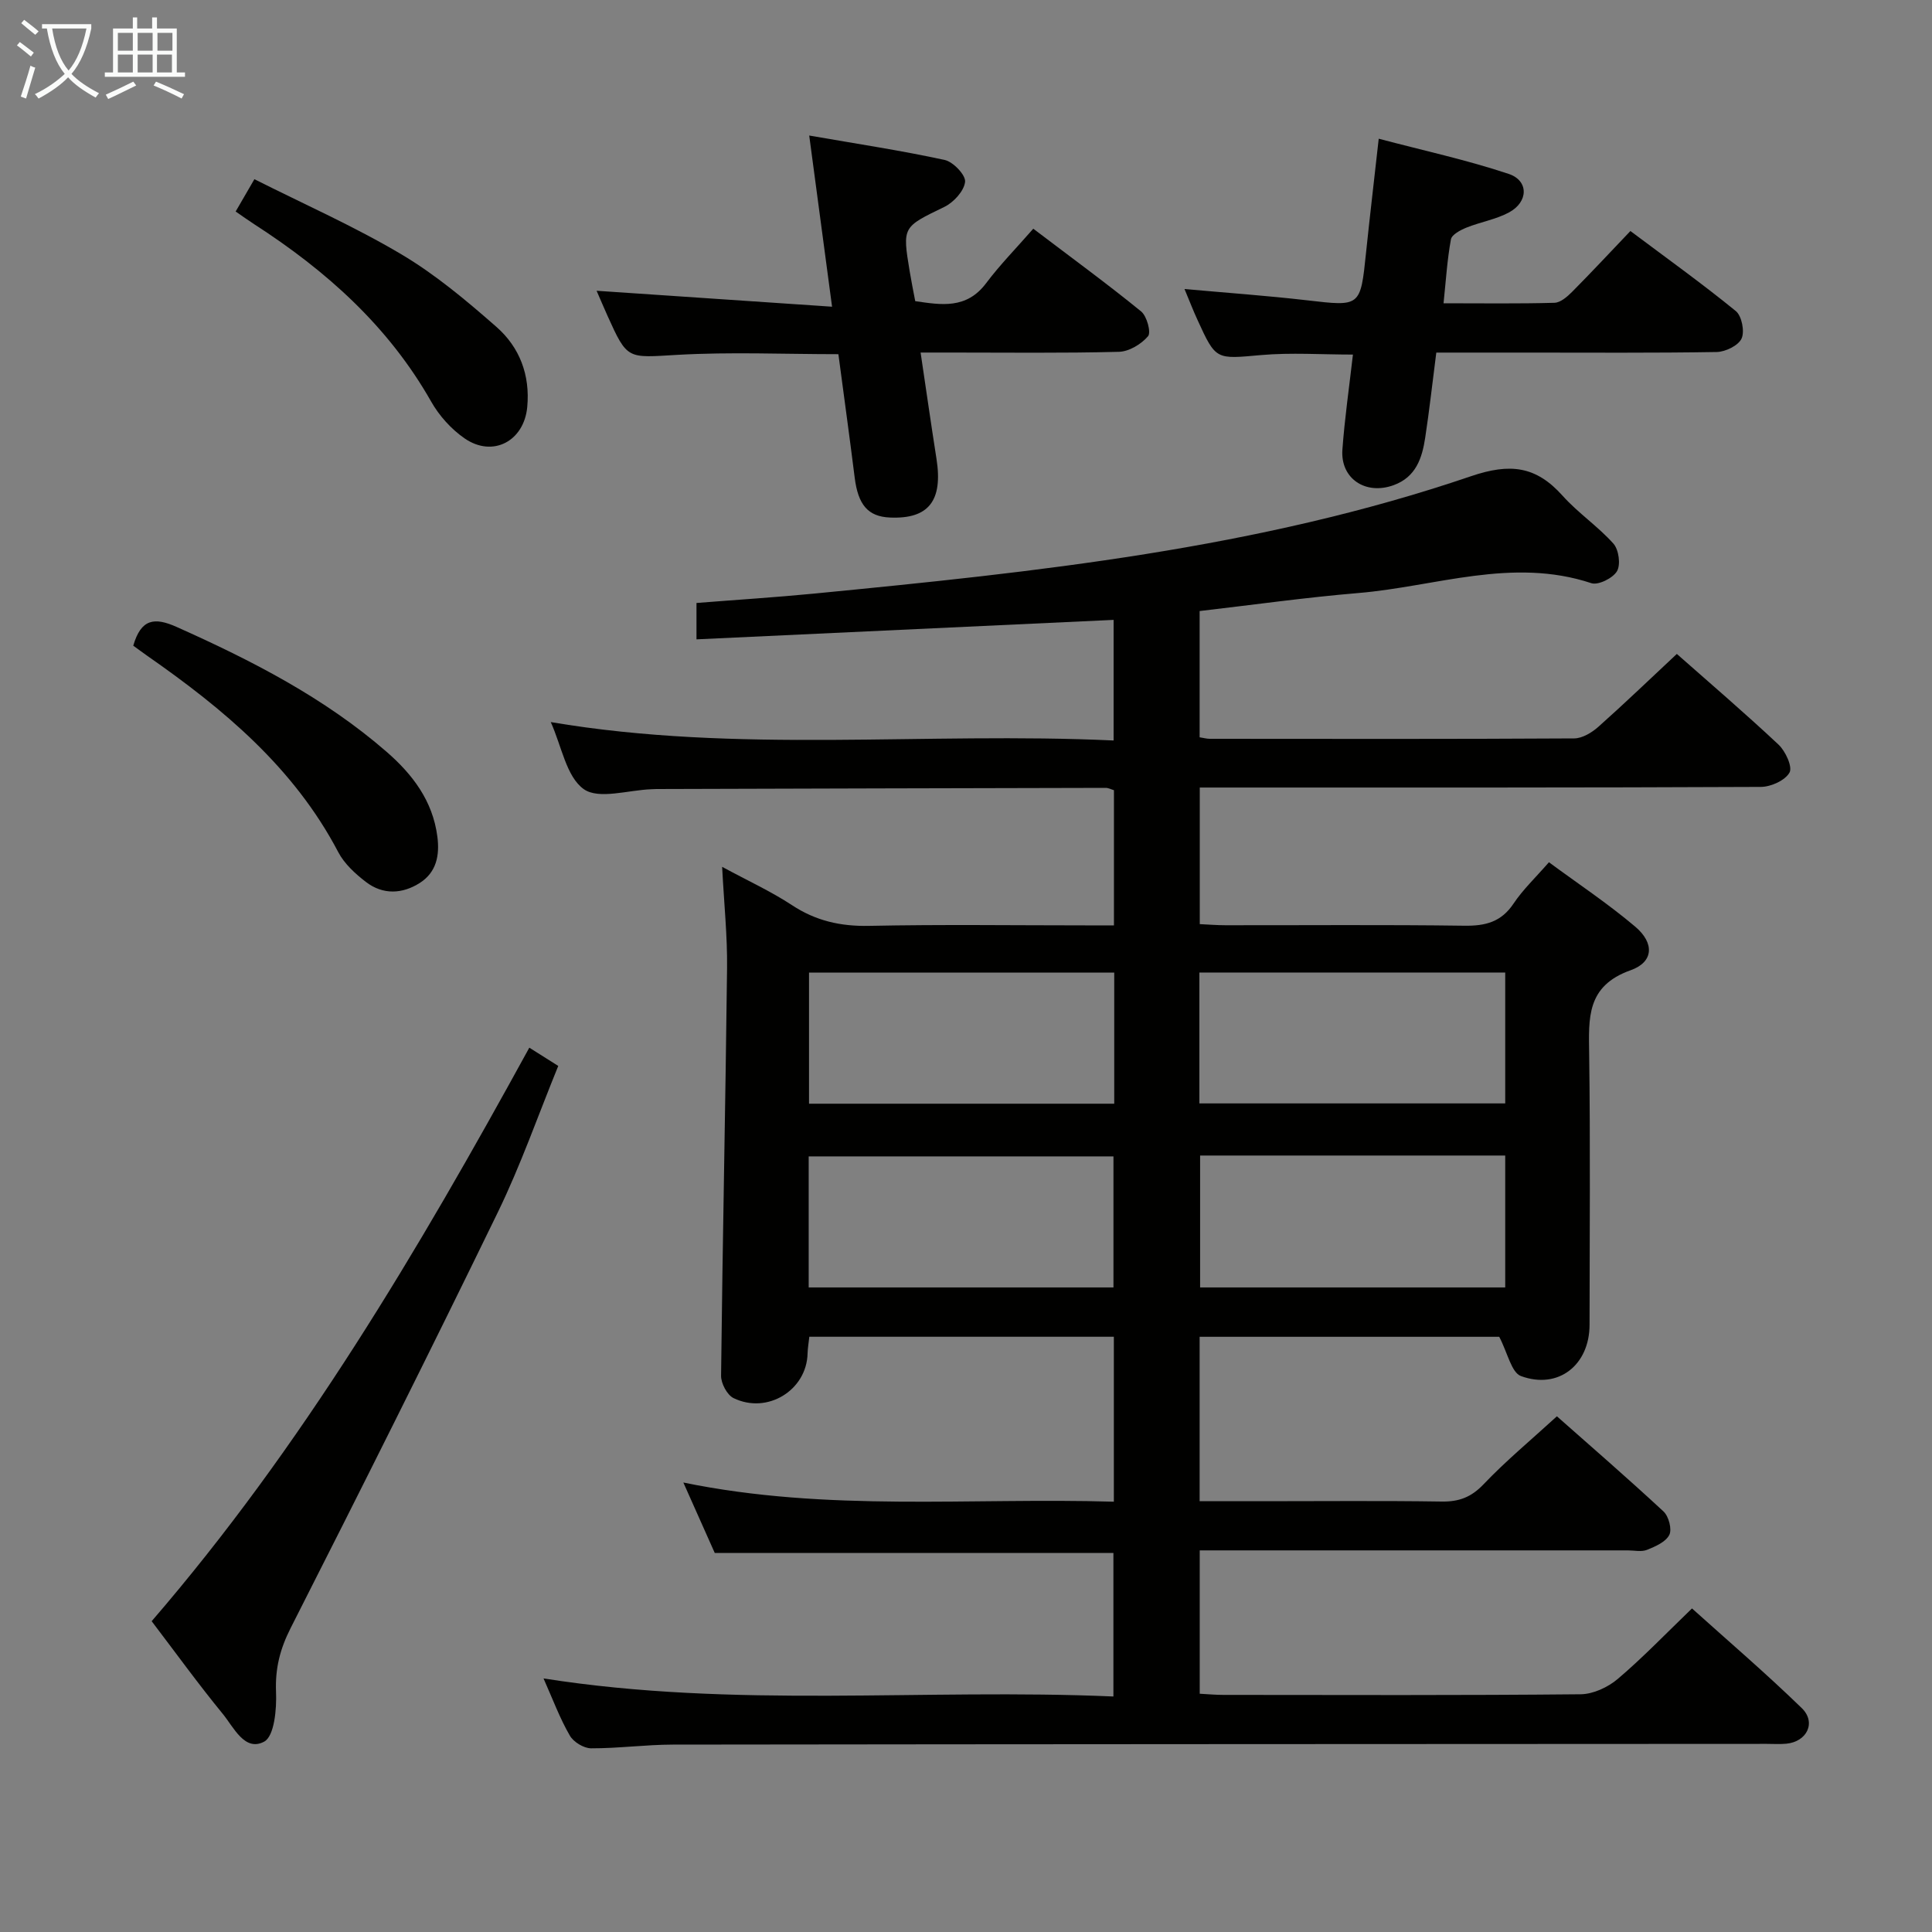 <svg enable-background="new 0 0 400 400" viewBox="0 0 400 400" xmlns="http://www.w3.org/2000/svg"><rect x="0" y="0" width="400" height="400" fill="#808080" stroke="none"/><g fill="#010100"><path d="m112.53 347.5c39.72 6.27 78.72 2.03 117.99 3.74 0-10.25 0-19.96 0-29.72-27.43 0-54.83 0-82.54 0-1.95-4.37-4.04-9.05-6.5-14.58 29.87 6.14 59.38 3.09 89.13 3.97 0-11.64 0-22.71 0-34.15-20.92 0-41.83 0-63.05 0-.13 1.24-.33 2.35-.36 3.45-.17 7.6-8.31 12.67-15.33 9.25-1.33-.65-2.6-3.05-2.58-4.63.31-28.13.92-56.25 1.24-84.38.08-6.62-.62-13.24-1.02-20.98 5.36 2.9 10.12 5.08 14.44 7.92 4.94 3.26 10.06 4.42 15.97 4.3 14.99-.31 30-.1 45-.1h5.71c0-9.6 0-18.67 0-27.99-.53-.15-1.14-.49-1.74-.48-31 .06-61.99.15-92.99.24-.33 0-.67.03-1 .04-4.8.16-10.93 2.19-14.04-.02-3.61-2.57-4.57-8.87-6.83-13.88 38.79 6.57 77.54 1.99 116.53 3.81 0-8.58 0-16.62 0-24.97-28.78 1.34-57.41 2.68-86.36 4.03 0-2.9 0-4.97 0-7.53 8.18-.65 16.26-1.16 24.32-1.94 45.98-4.47 91.96-9.29 135.99-24.29 8.17-2.79 13.52-2.11 19.02 4.04 3.2 3.57 7.32 6.33 10.51 9.9 1.11 1.25 1.54 4.35.74 5.71-.84 1.44-3.88 2.95-5.31 2.48-16.39-5.43-32.22.7-48.24 2.04-10.89.91-21.73 2.44-32.86 3.73v26.14c.78.12 1.41.3 2.04.31 25.17.02 50.33.07 75.5-.08 1.69-.01 3.66-1.2 5.01-2.4 5.46-4.86 10.73-9.93 16.25-15.09 6.68 5.9 14.01 12.17 21.05 18.77 1.45 1.36 2.94 4.61 2.28 5.79-.91 1.63-3.85 2.96-5.93 2.97-36.66.17-73.33.13-109.99.13-1.96 0-3.92 0-6.18 0v28.28c1.75.08 3.53.23 5.3.23 16.5.02 33-.13 49.5.1 4.36.06 7.63-.78 10.17-4.59 1.92-2.88 4.5-5.31 7.32-8.55 6.02 4.44 12.22 8.56 17.86 13.33 4.01 3.39 3.85 7.33-.95 9.03-9.18 3.26-8.68 9.92-8.58 17.39.26 18.66.09 37.33.08 56 0 8.31-6.43 13.48-14.2 10.63-1.98-.73-2.74-4.76-4.5-8.13-19.7 0-40.74 0-62.03 0v34.04h13.1c12.33 0 24.67-.12 37 .07 3.6.06 6.14-.9 8.69-3.58 4.58-4.81 9.72-9.08 15.18-14.07 6.84 6.05 14.58 12.75 22.08 19.71 1.07 1 1.78 3.68 1.19 4.85-.74 1.46-2.89 2.4-4.62 3.09-1.15.46-2.63.11-3.96.11-27.67 0-55.33 0-83 0-1.8 0-3.59 0-5.64 0v29.68c1.67.09 3.27.24 4.87.24 24.67.02 49.33.11 74-.13 2.61-.03 5.67-1.46 7.71-3.2 5.19-4.41 9.92-9.35 15.34-14.57 7.34 6.61 15.26 13.38 22.72 20.63 3.07 2.98 1.07 6.99-3.23 7.38-1.32.12-2.66.03-4 .03-75.5.04-150.99.05-226.49.15-5.65.01-11.29.79-16.94.77-1.51-.01-3.63-1.3-4.39-2.63-2.06-3.55-3.5-7.45-5.45-11.84zm118.16-146.14c-21.23 0-42.1 0-63.19 0v27.15h63.19c0-9.07 0-17.84 0-27.15zm17.63 27.09h63.32c0-9.28 0-18.18 0-27.1-21.26 0-42.16 0-63.32 0zm-80.89 38.1h63.1c0-9.3 0-18.32 0-27.13-21.3 0-42.2 0-63.1 0zm81.04-27.31v27.31h63.17c0-9.29 0-18.3 0-27.31-21.26 0-42.14 0-63.17 0z"/><path d="m172.27 63.5c-1.63-12.24-3.09-23.15-4.73-35.44 9.99 1.74 19.09 3.11 28.05 5.06 1.76.38 4.38 3.14 4.22 4.53-.21 1.9-2.37 4.25-4.28 5.18-8.64 4.2-8.73 4.04-7.19 13.34.32 1.96.72 3.91 1.15 6.18 5.36.78 10.6 1.71 14.67-3.71 2.89-3.85 6.3-7.31 9.77-11.29 8.19 6.22 15.41 11.49 22.33 17.13 1.19.97 2.1 4.34 1.43 5.13-1.4 1.65-3.94 3.18-6.05 3.23-11.65.3-23.31.15-34.97.15-1.8 0-3.6 0-6.07 0 1.14 7.68 2.17 14.86 3.29 22.01 1.36 8.68-1.63 12.5-9.63 12.15-4.55-.19-6.61-2.63-7.31-8.3-1.05-8.39-2.21-16.76-3.37-25.52-11.2 0-22.31-.49-33.36.14-10.33.59-10.3 1.12-14.46-8.13-.73-1.62-1.42-3.26-2.24-5.14 16.38 1.12 32.19 2.18 48.75 3.3z"/><path d="m245.24 59.84c8.89.8 17.13 1.38 25.33 2.33 11.13 1.29 11.09 1.41 12.26-9.91.77-7.41 1.65-14.8 2.62-23.54 9.3 2.46 18.27 4.4 26.92 7.29 4.18 1.4 4.07 5.8.07 7.96-2.72 1.47-5.94 1.99-8.84 3.16-1.23.5-3.02 1.44-3.2 2.43-.77 4.18-1.03 8.44-1.53 13.23 8.06 0 15.52.11 22.97-.1 1.25-.04 2.64-1.26 3.64-2.26 3.98-4.01 7.84-8.15 12.08-12.6 7.63 5.72 14.91 10.93 21.83 16.58 1.23 1.01 1.86 4.23 1.18 5.69-.67 1.45-3.33 2.74-5.14 2.78-13.15.22-26.31.12-39.47.12-6.12 0-12.25 0-18.59 0-.8 6.2-1.43 11.94-2.3 17.64-.64 4.21-1.92 8.12-6.51 9.8-5.81 2.13-11.07-1.34-10.63-7.36.47-6.45 1.4-12.86 2.18-19.67-6.53 0-12.8-.44-18.99.1-9.37.83-9.36 1.12-13.17-7.23-.89-1.92-1.65-3.9-2.71-6.44z"/><path d="m31.4 335.65c31.18-36.14 55.18-76.76 78.19-118.74 1.96 1.24 3.69 2.33 5.99 3.78-4.17 10.21-7.77 20.56-12.53 30.34-14.01 28.82-28.37 57.47-42.88 86.05-2.2 4.34-3.22 8.37-3.02 13.22.15 3.54-.35 9.17-2.46 10.29-4.02 2.14-6.3-2.98-8.57-5.75-5.05-6.16-9.72-12.62-14.72-19.19z"/><path d="m27.59 133.68c1.61-5.55 4.36-5.95 9-3.87 15.52 6.94 30.56 14.63 43.48 25.87 5.34 4.65 9.52 10.12 10.48 17.52.51 3.94-.21 7.39-3.6 9.58-3.63 2.33-7.67 2.53-11.2-.19-2.2-1.69-4.45-3.75-5.71-6.15-9.17-17.5-23.75-29.65-39.55-40.66-.94-.66-1.86-1.35-2.9-2.1z"/><path d="m48.79 43.79c1.16-2.01 2.22-3.82 3.88-6.69 10.24 5.16 20.66 9.76 30.39 15.53 7.07 4.19 13.51 9.6 19.72 15.05 4.8 4.21 7 9.96 6.38 16.59-.66 7.04-7.1 10.53-12.96 6.5-2.77-1.91-5.28-4.7-6.94-7.64-8.86-15.61-21.73-27.09-36.57-36.67-1.24-.8-2.43-1.66-3.9-2.67z"/></g><path d="m6.4 11.7c-1-.8-1.9-1.6-2.9-2.3l.6-.7c.9.7 1.9 1.4 2.9 2.2zm-2.1 8.3c.7-2.1 1.4-4.2 2-6.4.2.1.6.3 1 .4-.7 2.3-1.3 4.4-1.9 6.4zm3-12.8c-1.1-.9-2.1-1.7-2.9-2.4l.6-.7c1 .8 2 1.5 3 2.4zm1.4-1.3v-.9h10.2v.9c-.9 4.2-2.3 7.3-4.1 9.4 1.3 1.4 3.2 2.7 5.7 4-.2.2-.4.5-.7.9-2.5-1.4-4.4-2.7-5.7-4.2-1.4 1.5-3.5 3-6.1 4.4 0 0 0 0-.1-.1-.3-.4-.5-.7-.7-.8 2.7-1.3 4.7-2.8 6.2-4.2-1.8-2.2-3-5.3-3.7-9.4zm9.2 0h-7.1c.6 3.8 1.7 6.7 3.4 8.7 1.7-2 2.9-4.8 3.7-8.7z" fill="#fafbfa"/><path d="m31.6 3.6h.9v2.3h4.1v9.1h1.7v.9h-16.6v-.9h1.7v-9.1h4.1v-2.3h.9v2.3h3.1v-2.3zm-4 13.3.6.8c-1.9.9-3.8 1.9-5.8 2.8-.2-.3-.3-.6-.5-.9 2-.9 3.9-1.8 5.7-2.7zm-3.2-10.1v3.7h3.1v-3.7zm0 4.5v3.7h3.1v-3.7zm4.1-4.5v3.7h3.1v-3.7zm0 4.5v3.7h3.1v-3.7zm9.1 9.1c-2.1-1.1-4.1-2-5.8-2.7l.5-.8c2.2.9 4.1 1.8 5.8 2.6zm-1.9-13.6h-3.1v3.7h3.1zm-3.2 4.5v3.7h3.1v-3.7z" fill="#fafbfa"/></svg>